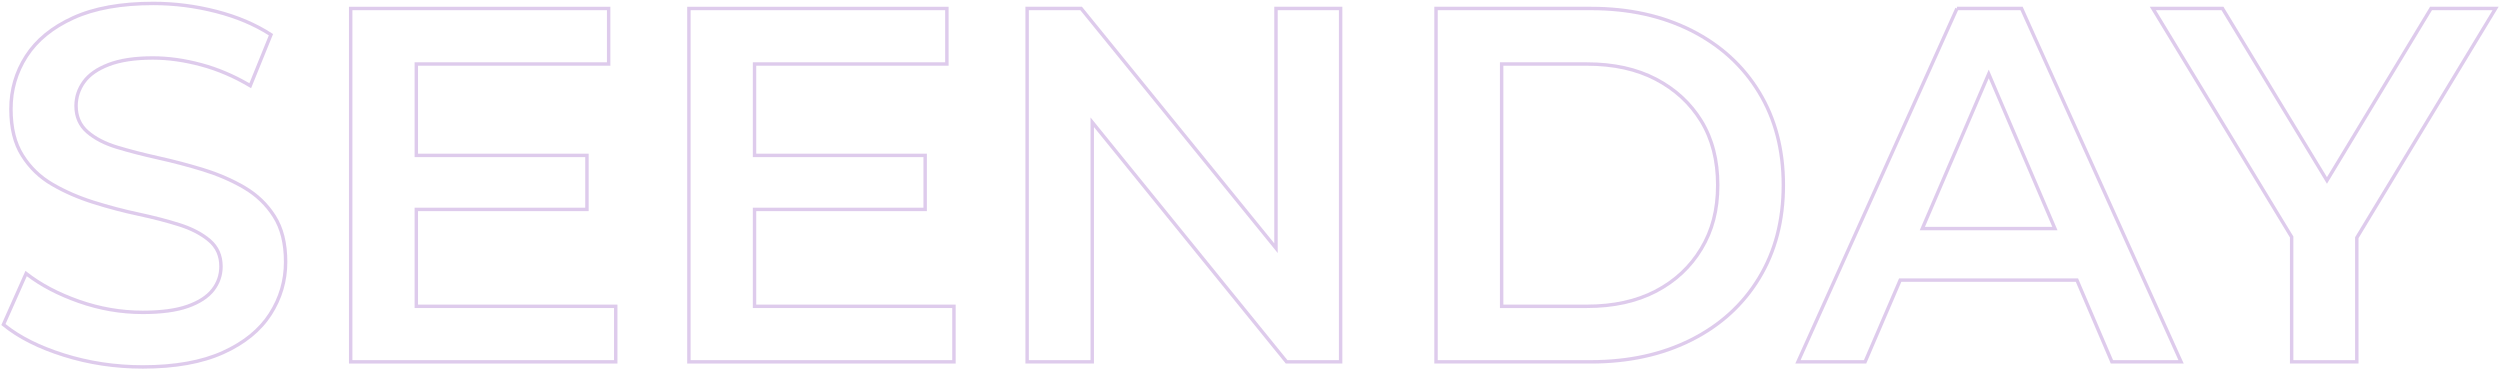 <svg width="728" height="108" viewBox="0 0 728 108" fill="none" xmlns="http://www.w3.org/2000/svg">
<path fill-rule="evenodd" clip-rule="evenodd" d="M21.133 4.735C27.338 1.906 35.185 0.5 44.64 0.5C50.863 0.5 57.025 1.285 63.145 2.866C69.269 4.447 74.611 6.717 79.173 9.691L79.519 9.916L73.115 25.687L72.615 25.39C68.041 22.671 63.333 20.65 58.48 19.343C53.617 18.033 48.961 17.38 44.5 17.38C39.336 17.38 35.142 18.016 31.888 19.257C28.607 20.505 26.281 22.146 24.836 24.152C23.376 26.179 22.65 28.398 22.65 30.84C22.65 33.846 23.706 36.224 25.788 38.032C27.922 39.885 30.743 41.346 34.275 42.411C37.841 43.487 41.819 44.514 46.219 45.492C50.641 46.475 55.014 47.628 59.337 48.952L59.338 48.952C63.681 50.292 67.686 52.017 71.351 54.148L71.481 54.223L71.491 54.243C75.129 56.384 78.055 59.205 80.282 62.712C82.556 66.293 83.67 70.733 83.67 76.28C83.67 81.856 82.152 87.03 79.111 91.76C76.058 96.508 71.395 100.295 65.156 103.116C58.902 105.944 51.036 107.35 41.58 107.35C33.491 107.35 25.771 106.183 18.42 103.867C11.069 101.554 5.156 98.568 0.682 94.886L0.389 94.644L7.414 78.861L7.919 79.257C11.988 82.447 17.027 85.123 23.067 87.259C29.094 89.39 35.258 90.46 41.57 90.46C46.931 90.46 51.228 89.882 54.483 88.729C57.757 87.569 60.113 86.023 61.606 84.113C63.098 82.19 63.85 80.018 63.85 77.58C63.85 74.587 62.777 72.2 60.647 70.391C58.449 68.534 55.602 67.042 52.07 65.927C48.507 64.802 44.553 63.776 40.206 62.849C35.83 61.916 31.455 60.762 27.08 59.387C22.689 58.007 18.654 56.253 14.999 54.122C11.3 51.982 8.32 49.105 6.077 45.505C3.803 41.884 2.69 37.365 2.69 31.72C2.69 26.045 4.207 20.831 7.249 16.09C10.301 11.344 14.934 7.556 21.133 4.735ZM44.64 1.5C35.275 1.5 27.582 2.894 21.548 5.645C15.487 8.404 11.019 12.077 8.091 16.63C5.153 21.209 3.69 26.235 3.69 31.72C3.69 37.235 4.777 41.555 6.924 44.974L6.925 44.975C9.081 48.435 11.941 51.198 15.501 53.257L15.502 53.258C19.087 55.347 23.052 57.073 27.38 58.433C31.725 59.798 36.07 60.944 40.414 61.871C44.787 62.804 48.773 63.838 52.371 64.973C55.998 66.118 58.971 67.666 61.293 69.628L61.294 69.629C63.663 71.64 64.85 74.313 64.85 77.58C64.85 80.242 64.022 82.63 62.395 84.727L62.394 84.728C60.747 86.837 58.203 88.472 54.817 89.671C51.413 90.878 46.989 91.46 41.57 91.46C35.142 91.46 28.866 90.37 22.733 88.201C16.858 86.124 11.886 83.531 7.808 80.434L1.613 94.354C5.925 97.823 11.615 100.677 18.72 102.913C25.97 105.197 33.589 106.35 41.58 106.35C50.945 106.35 58.659 104.956 64.744 102.204C70.846 99.445 75.342 95.772 78.27 91.22C81.208 86.65 82.67 81.664 82.67 76.28C82.67 70.867 81.584 66.627 79.438 63.248C77.272 59.837 74.421 57.103 70.859 55.032L70.73 54.957L70.72 54.938C67.161 52.883 63.269 51.212 59.044 49.908C54.746 48.592 50.399 47.445 46.002 46.468C41.582 45.486 37.58 44.453 33.986 43.369C30.357 42.274 27.399 40.755 25.132 38.788C22.815 36.776 21.65 34.114 21.65 30.84C21.65 28.183 22.445 25.761 24.024 23.568C25.619 21.354 28.133 19.615 31.532 18.323C34.938 17.024 39.264 16.38 44.5 16.38C49.059 16.38 53.803 17.047 58.74 18.377C63.51 19.662 68.135 21.622 72.625 24.235L78.281 10.306C73.899 7.509 68.776 5.353 62.895 3.834C56.855 2.275 50.778 1.5 44.64 1.5Z" fill="#A168C8" fill-opacity="0.34"/>
<path fill-rule="evenodd" clip-rule="evenodd" d="M101.62 1.97H177.74V19.14H121.73V44.75H171.42V61.48H121.73V88.7H179.8V105.87H101.62V1.97ZM102.62 2.97V104.87H178.8V89.7H120.73V60.48H170.42V45.75H120.73V18.14H176.74V2.97H102.62Z" fill="#A168C8" fill-opacity="0.34"/>
<path fill-rule="evenodd" clip-rule="evenodd" d="M200.109 1.97H276.229V19.14H220.219V44.75H269.909V61.48H220.219V88.7H278.289V105.87H200.109V1.97ZM201.109 2.97V104.87H277.289V89.7H219.219V60.48H268.909V45.75H219.219V18.14H275.229V2.97H201.109Z" fill="#A168C8" fill-opacity="0.34"/>
<path fill-rule="evenodd" clip-rule="evenodd" d="M298.6 1.97H315.068L371.07 70.862V1.97H390.89V105.87H374.421L318.56 37.01V105.87H298.6V1.97ZM299.6 2.97V104.87H317.56V34.19L374.898 104.87H389.89V2.97H372.07V73.678L314.592 2.97H299.6Z" fill="#A168C8" fill-opacity="0.34"/>
<path fill-rule="evenodd" clip-rule="evenodd" d="M417.67 1.97H463.3C474.336 1.97 484.145 4.113 492.704 8.413C501.253 12.723 507.926 18.786 512.677 26.61C517.441 34.439 519.81 43.551 519.81 53.92C519.81 64.289 517.431 73.401 512.677 81.23C507.926 89.064 501.254 95.127 492.705 99.427C484.145 103.727 474.336 105.87 463.3 105.87H417.67V1.97ZM418.67 2.97V104.87H463.3C474.204 104.87 483.855 102.753 492.255 98.533C500.646 94.313 507.174 88.376 511.822 80.711C516.469 73.059 518.81 64.131 518.81 53.92C518.81 43.709 516.479 34.781 511.823 27.13C507.174 19.474 500.646 13.537 492.255 9.306C483.855 5.087 474.204 2.97 463.3 2.97H418.67ZM436.78 18.14H462.12C469.923 18.14 476.696 19.622 482.421 22.607C488.128 25.587 492.607 29.718 495.846 34.988L495.846 34.989C499.083 40.281 500.7 46.595 500.7 53.92C500.7 61.249 499.091 67.32 495.848 72.698C492.609 78.069 488.13 82.252 482.421 85.233C476.696 88.218 469.923 89.7 462.12 89.7H436.78V18.14ZM437.78 19.14V88.7H462.12C469.797 88.7 476.404 87.242 481.958 84.347C487.509 81.448 491.85 77.391 494.992 72.182C498.129 66.98 499.7 61.091 499.7 53.92C499.7 46.745 498.117 40.62 494.994 35.512C491.853 30.402 487.512 26.393 481.958 23.493C476.404 20.598 469.797 19.14 462.12 19.14H437.78Z" fill="#A168C8" fill-opacity="0.34"/>
<path fill-rule="evenodd" clip-rule="evenodd" d="M589.002 1.97L635.904 105.87H614.66L604.47 82.06H553.669L543.439 105.87H522.786L569.414 2.265L569.859 2.466V1.97H589.002ZM570.193 2.97H588.357L634.355 104.87H615.319L605.129 81.06H553.01L542.78 104.87H524.333L570.193 2.97ZM579.12 20.261L599.147 67.06H559.021L579.12 20.261ZM560.538 66.06H597.632L579.119 22.799L560.538 66.06Z" fill="#A168C8" fill-opacity="0.34"/>
<path fill-rule="evenodd" clip-rule="evenodd" d="M626.021 1.97H647.472L677.609 51.586L707.628 1.97H727.608L686.8 69.36V105.87H666.83V69.15L626.021 1.97ZM627.799 2.97L667.83 68.87V104.87H685.8V69.08L725.833 2.97H708.192L677.611 53.514L646.909 2.97H627.799Z" fill="#A168C8" fill-opacity="0.34"/>
</svg>
